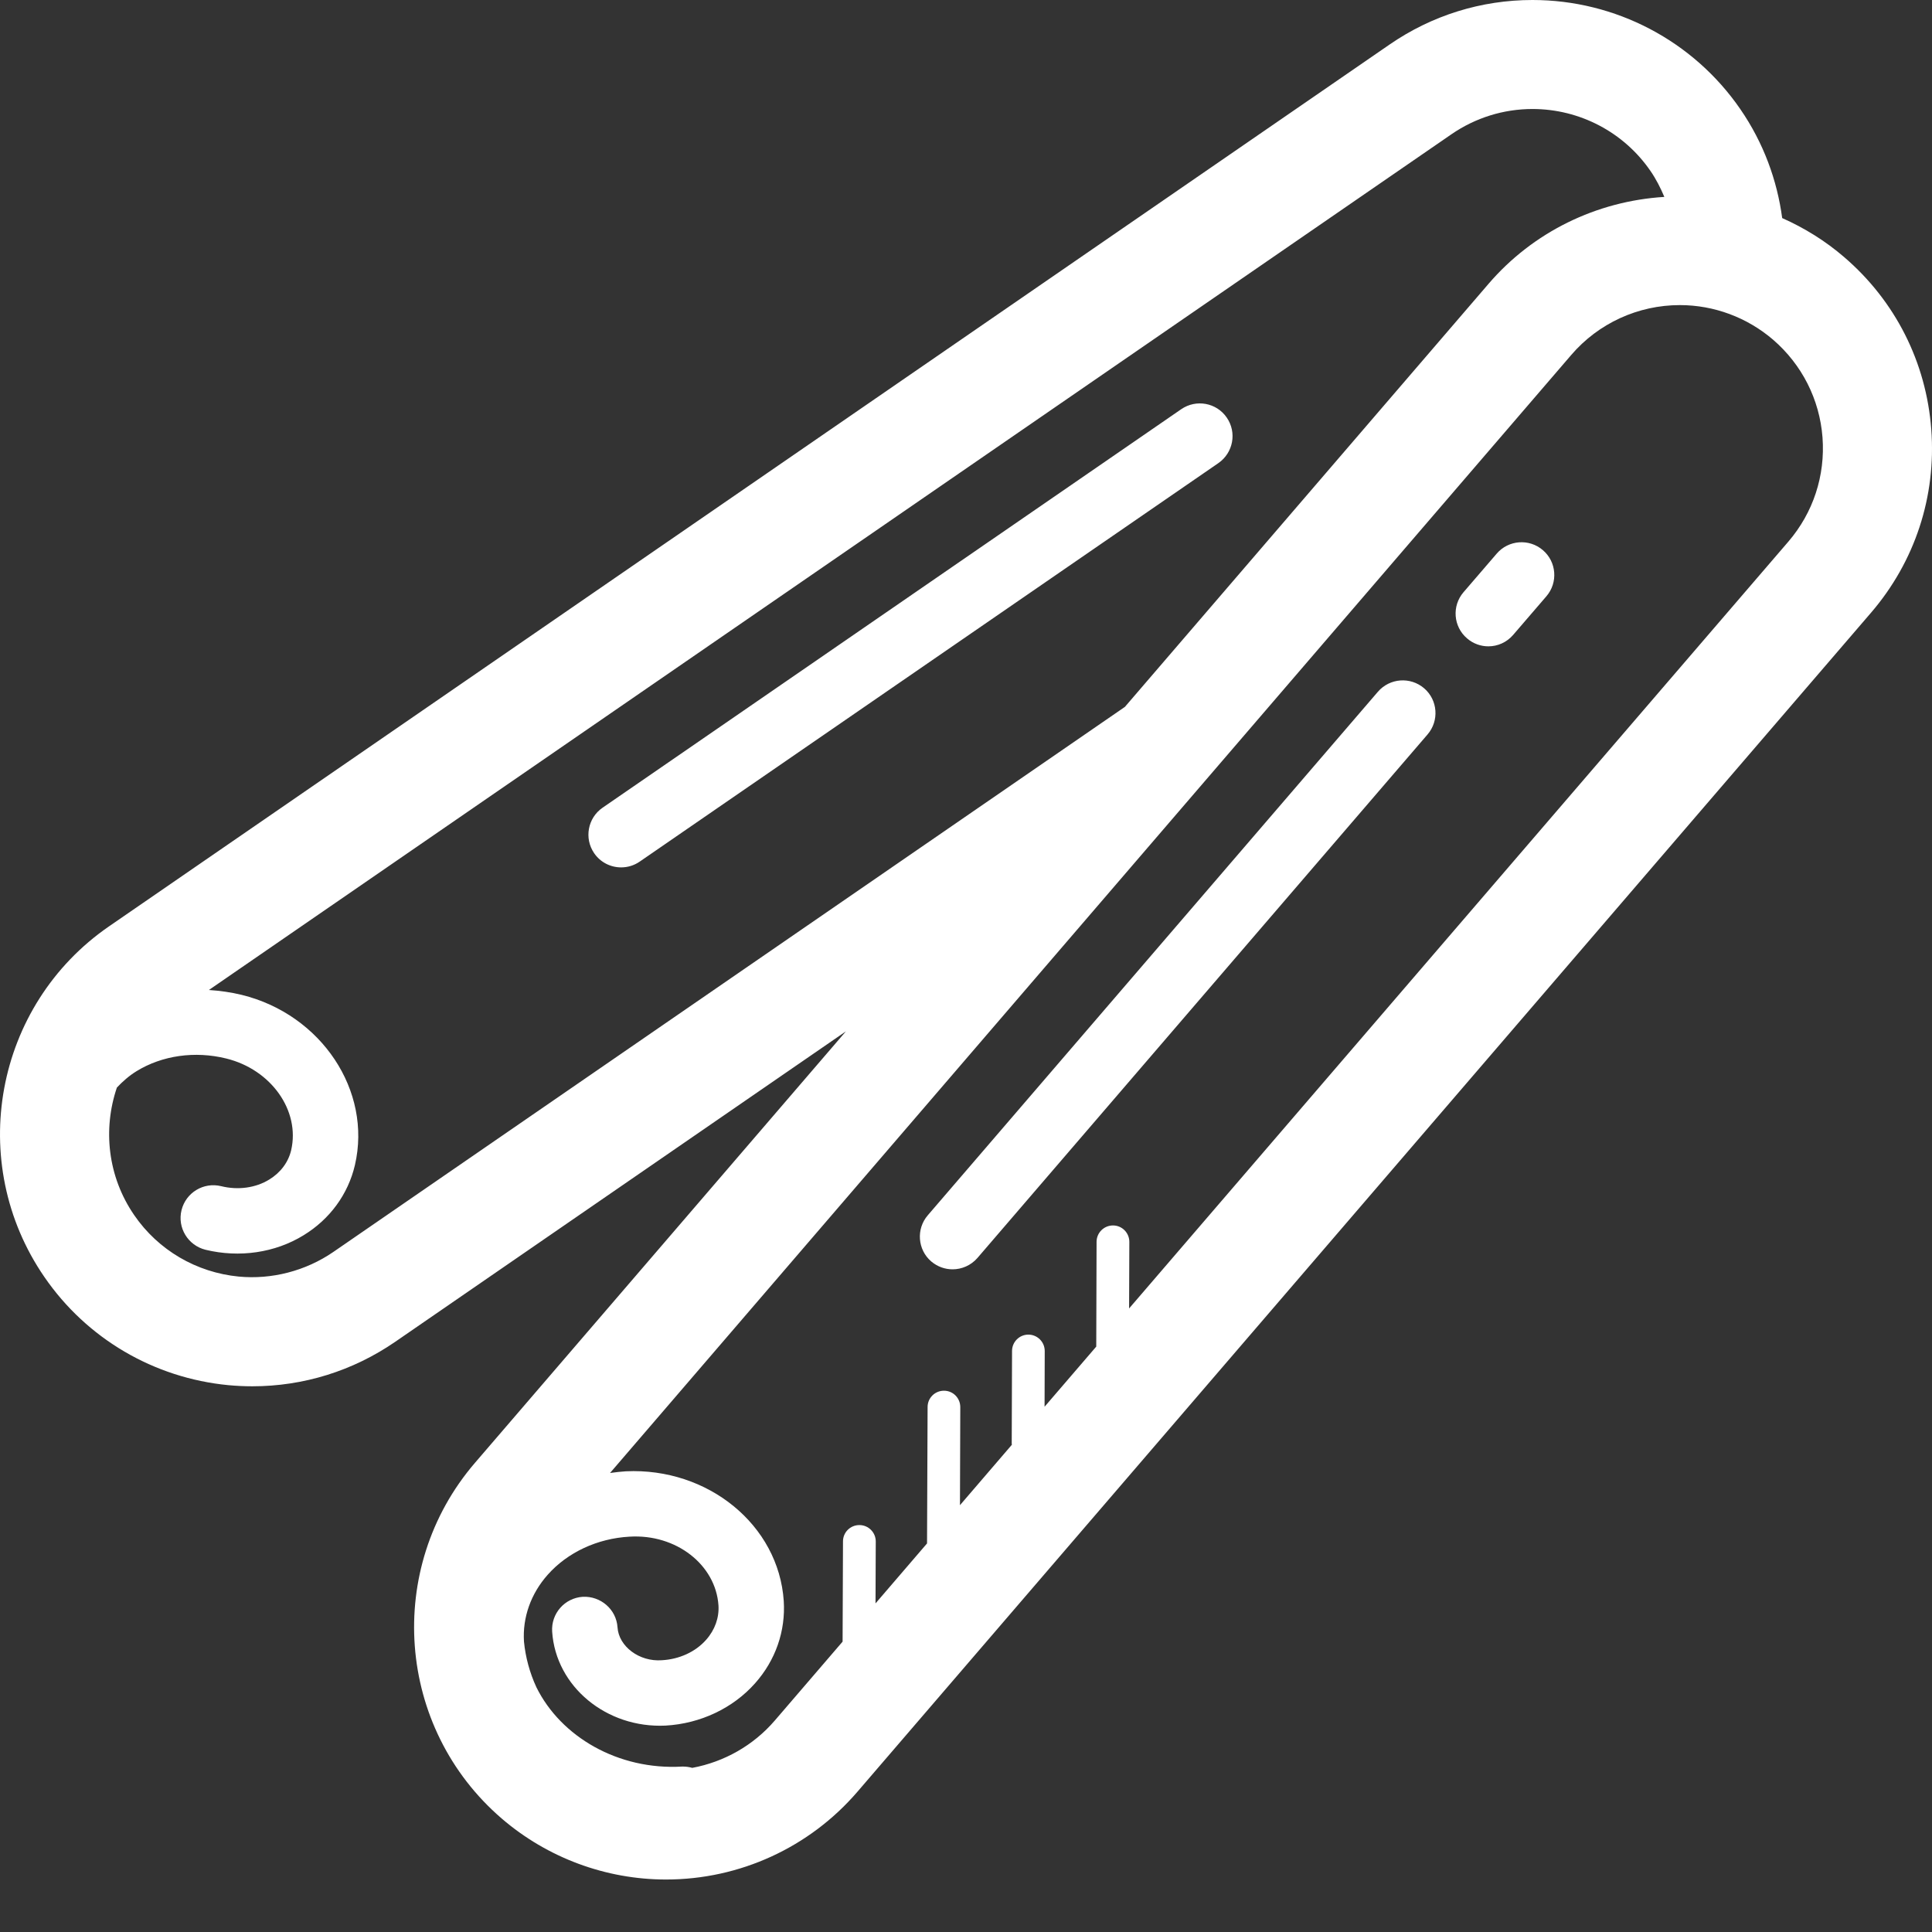 <svg width="24" height="24" viewBox="0 0 24 24" fill="none" xmlns="http://www.w3.org/2000/svg">
<rect x="0" y="0" width="24" height="24" fill="#333333" stroke="none"/>
<path fill-rule="evenodd" clip-rule="evenodd" d="M22.909 3.194C23.544 3.739 23.928 4.499 23.991 5.334C24.054 6.168 23.788 6.977 23.242 7.612L10.651 22.258C10.056 22.95 9.189 23.348 8.274 23.348C7.526 23.348 6.801 23.079 6.233 22.591C4.923 21.464 4.774 19.482 5.9 18.172L10.508 12.812L4.91 16.668C4.384 17.03 3.77 17.221 3.134 17.221C3.034 17.221 2.935 17.216 2.837 17.207C1.911 17.118 1.078 16.629 0.552 15.864C-0.428 14.441 -0.068 12.487 1.355 11.507L17.262 0.553C17.787 0.191 18.401 0 19.037 0C20.069 0 21.035 0.507 21.619 1.356C21.907 1.774 22.076 2.238 22.139 2.709C22.416 2.832 22.676 2.993 22.909 3.194ZM2.965 15.858C3.374 15.897 3.796 15.789 4.141 15.552L13.974 8.781L18.491 3.526C19.044 2.882 19.832 2.498 20.675 2.446C20.628 2.335 20.574 2.227 20.503 2.124C20.172 1.642 19.623 1.354 19.037 1.354C18.677 1.354 18.328 1.463 18.03 1.668L2.595 12.298C2.731 12.307 2.869 12.326 3.004 12.359C3.993 12.603 4.623 13.55 4.409 14.473C4.324 14.836 4.097 15.146 3.771 15.345C3.417 15.563 2.973 15.627 2.553 15.525C2.335 15.471 2.201 15.251 2.255 15.033C2.309 14.815 2.528 14.682 2.747 14.735C2.957 14.787 3.176 14.757 3.346 14.652C3.486 14.566 3.582 14.437 3.617 14.288C3.73 13.797 3.369 13.286 2.81 13.149C2.421 13.053 2.015 13.111 1.697 13.306C1.604 13.363 1.524 13.434 1.452 13.51C1.277 14.026 1.336 14.614 1.668 15.096C1.966 15.53 2.44 15.807 2.965 15.858ZM14.026 16.254L22.215 6.729C22.525 6.368 22.675 5.909 22.64 5.435C22.604 4.962 22.385 4.53 22.026 4.22C21.703 3.943 21.292 3.79 20.868 3.79C20.348 3.79 19.856 4.016 19.518 4.41L7.578 18.298C7.643 18.289 7.709 18.281 7.775 18.277C8.794 18.229 9.673 18.944 9.736 19.888C9.76 20.26 9.635 20.623 9.381 20.909C9.106 21.22 8.7 21.412 8.267 21.436C7.536 21.471 6.904 20.953 6.859 20.268C6.845 20.044 7.014 19.851 7.239 19.836C7.461 19.825 7.656 19.991 7.671 20.215C7.686 20.452 7.941 20.645 8.222 20.624C8.439 20.612 8.64 20.52 8.772 20.37C8.881 20.247 8.935 20.095 8.925 19.942C8.891 19.44 8.401 19.053 7.82 19.089C7.421 19.111 7.05 19.284 6.803 19.563C6.594 19.799 6.49 20.093 6.509 20.392C6.528 20.587 6.58 20.779 6.663 20.959C6.968 21.576 7.68 21.991 8.474 21.945C8.518 21.944 8.56 21.95 8.6 21.961C8.996 21.887 9.358 21.683 9.624 21.374L10.467 20.393L10.472 19.147C10.472 19.035 10.563 18.945 10.675 18.945H10.676C10.788 18.945 10.879 19.036 10.879 19.149L10.876 19.918L11.516 19.173L11.523 17.478C11.523 17.366 11.614 17.276 11.726 17.276H11.727C11.839 17.276 11.929 17.367 11.929 17.48L11.925 18.698L12.57 17.947C12.57 17.945 12.57 17.942 12.569 17.941C12.568 17.938 12.568 17.936 12.568 17.933L12.572 16.782C12.572 16.67 12.663 16.579 12.775 16.579H12.776C12.888 16.58 12.978 16.671 12.978 16.783L12.976 17.475L13.618 16.728L13.622 15.425C13.623 15.314 13.713 15.223 13.826 15.223H13.826C13.939 15.223 14.029 15.315 14.029 15.427L14.026 16.254ZM7.485 10.034L14.674 5.083C14.859 4.956 15.112 5.002 15.239 5.187C15.367 5.372 15.32 5.625 15.135 5.753L7.947 10.703C7.876 10.752 7.796 10.775 7.716 10.775C7.587 10.775 7.46 10.714 7.381 10.599C7.254 10.414 7.301 10.161 7.485 10.034ZM18.593 6.877L18.18 7.357C18.034 7.527 18.053 7.784 18.224 7.93C18.3 7.996 18.395 8.029 18.489 8.029C18.603 8.029 18.716 7.981 18.797 7.887L19.21 7.407C19.356 7.237 19.337 6.98 19.166 6.834C18.996 6.688 18.739 6.707 18.593 6.877ZM11.525 15.097L17.117 8.593C17.264 8.423 17.52 8.404 17.691 8.55C17.861 8.696 17.88 8.953 17.734 9.123L12.142 15.627C12.061 15.72 11.947 15.768 11.833 15.768C11.74 15.768 11.646 15.736 11.568 15.67C11.398 15.524 11.379 15.267 11.525 15.097Z" fill="white"/>
</svg>
